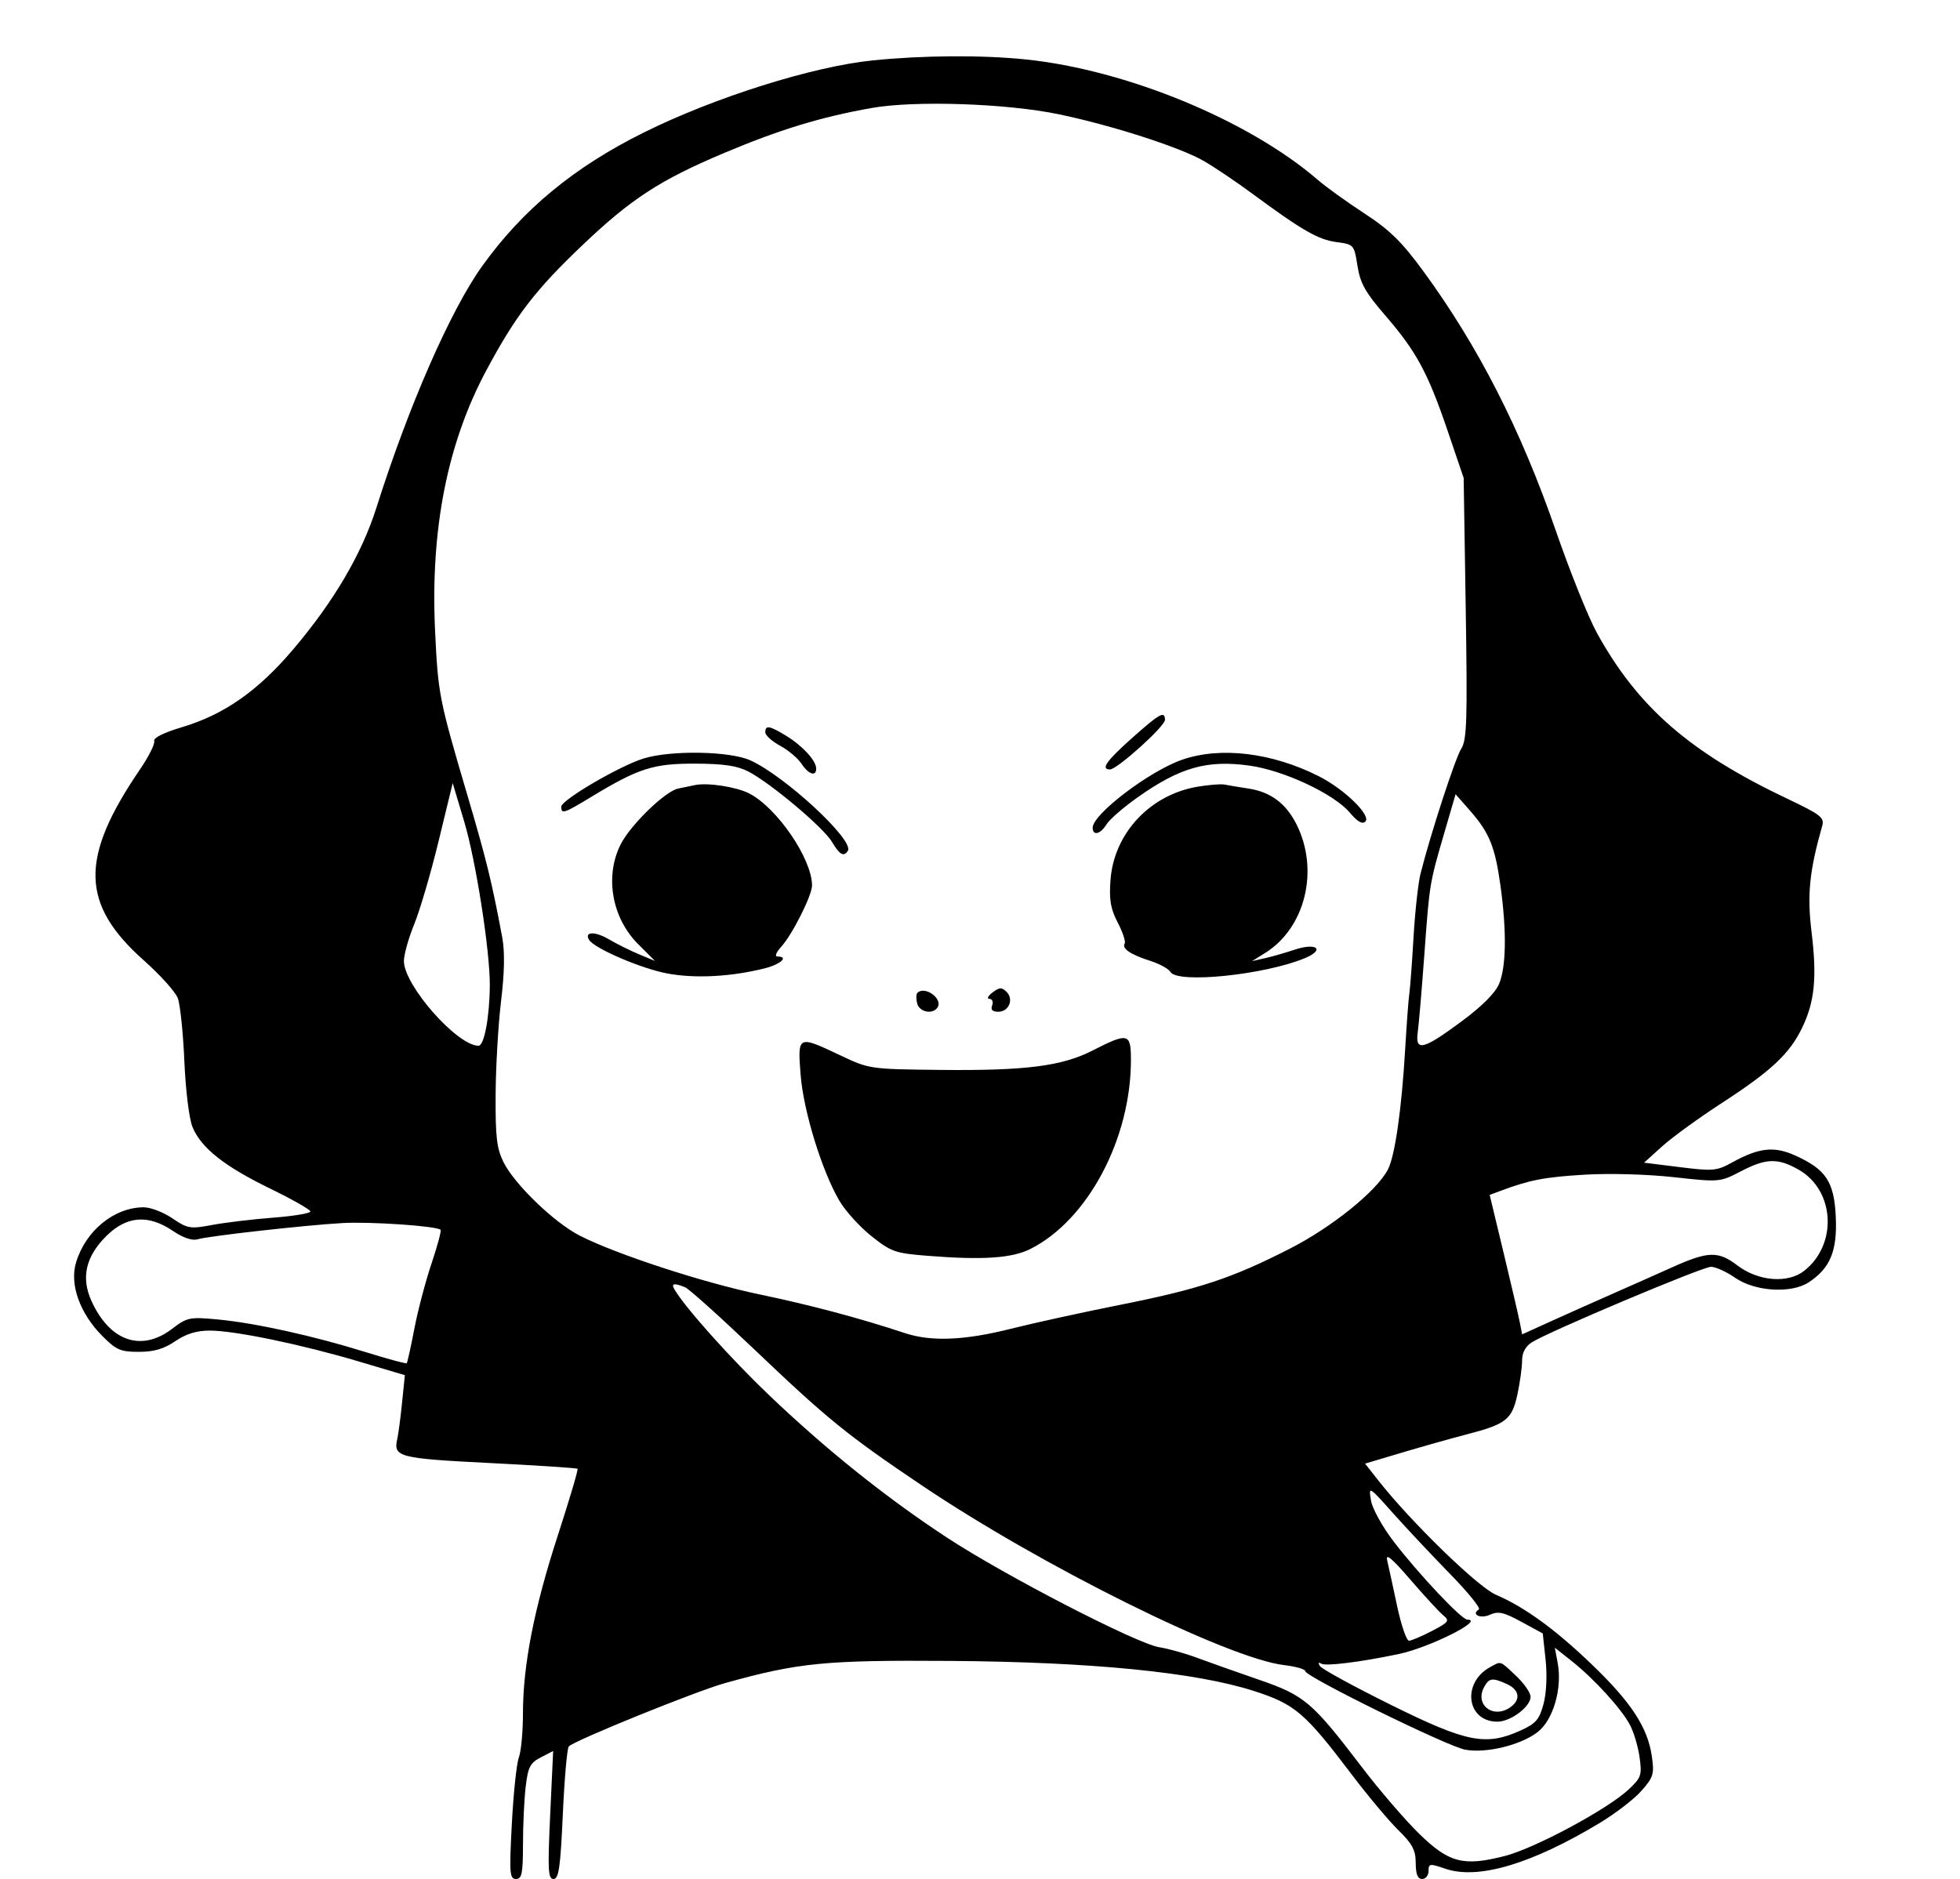 <svg xmlns="http://www.w3.org/2000/svg" width="461" height="442" viewBox="0 0 461 442" version="1.1">
	<path d="M 205.252 14.210 C 191.100 15.647, 168.034 22.917, 151.396 31.185 C 134.959 39.352, 122.934 49.302, 113.381 62.638 C 105.942 73.023, 96.102 95.514, 88.531 119.437 C 85.101 130.275, 78.559 141.420, 69.006 152.697 C 60.677 162.530, 52.711 168.108, 42.771 171.068 C 38.543 172.327, 36.028 173.582, 36.272 174.311 C 36.491 174.965, 34.982 177.975, 32.919 181 C 18.701 201.845, 18.930 212.677, 33.870 225.954 C 37.685 229.345, 41.264 233.330, 41.823 234.810 C 42.381 236.289, 43.075 242.969, 43.365 249.652 C 43.667 256.620, 44.491 263.239, 45.297 265.168 C 47.340 270.059, 52.778 274.361, 63.521 279.587 C 68.734 282.123, 73 284.551, 73 284.981 C 73 285.411, 69.062 286.067, 64.250 286.437 C 59.437 286.808, 52.995 287.579, 49.933 288.150 C 44.717 289.123, 44.125 289.025, 40.544 286.594 C 38.441 285.167, 35.419 284, 33.828 284 C 26.869 284, 20.130 289.498, 17.878 297.012 C 16.342 302.139, 18.774 308.939, 24.044 314.250 C 27.332 317.564, 28.333 318, 32.650 318 C 36.214 318, 38.531 317.323, 41.215 315.500 C 43.775 313.761, 46.245 313, 49.337 313 C 55.205 313, 70.876 316.248, 84.363 320.258 L 95.226 323.489 94.564 329.994 C 94.200 333.573, 93.695 337.400, 93.441 338.500 C 92.465 342.734, 93.785 343.079, 115.097 344.149 C 126.319 344.713, 135.654 345.327, 135.843 345.513 C 136.031 345.699, 133.945 352.748, 131.206 361.176 C 125.594 378.450, 123 391.704, 123 403.111 C 123 407.378, 122.567 412.008, 122.039 413.398 C 121.510 414.789, 120.768 421.793, 120.389 428.963 C 119.770 440.688, 119.867 442, 121.350 442 C 122.749 442, 123.001 440.746, 123.009 433.750 C 123.013 429.212, 123.304 423.115, 123.654 420.201 C 124.199 415.664, 124.709 414.685, 127.198 413.398 L 130.105 411.894 129.404 426.947 C 128.799 439.949, 128.907 442, 130.198 442 C 131.429 442, 131.814 439.309, 132.380 426.766 C 132.758 418.388, 133.390 411.210, 133.784 410.816 C 135.230 409.370, 163.712 397.825, 170.500 395.933 C 187.806 391.109, 194.009 390.498, 223.500 390.706 C 256.720 390.942, 281.231 393.369, 294.942 397.783 C 304.595 400.890, 306.906 402.866, 317.987 417.500 C 321.735 422.450, 326.639 428.300, 328.884 430.500 C 332.211 433.760, 332.969 435.194, 332.983 438.250 C 332.995 440.909, 333.436 442, 334.500 442 C 335.325 442, 336 441.153, 336 440.117 C 336 438.365, 336.272 438.328, 339.900 439.578 C 347.610 442.234, 360.144 438.530, 376.244 428.838 C 379.953 426.605, 384.382 423.190, 386.086 421.249 C 388.907 418.036, 389.125 417.306, 388.514 413.110 C 387.535 406.378, 383.704 400.494, 374.586 391.715 C 365.859 383.313, 358.673 378.078, 351.826 375.134 C 347.622 373.327, 331.939 358.092, 324.283 348.377 L 321.066 344.295 329.783 341.696 C 334.577 340.266, 341.425 338.339, 345 337.412 C 354.262 335.012, 355.636 333.925, 356.909 327.987 C 357.509 325.190, 358 321.625, 358 320.066 C 358 318.219, 358.785 316.726, 360.250 315.787 C 364.164 313.275, 400.412 297.993, 402.446 297.997 C 403.517 297.999, 406.064 299.159, 408.108 300.575 C 412.790 303.819, 421.295 304.347, 425.414 301.648 C 430.461 298.341, 432.140 294.302, 431.786 286.313 C 431.417 277.997, 429.485 275.070, 422.201 271.796 C 417.277 269.582, 413.729 269.969, 407.500 273.398 C 403.759 275.457, 402.956 275.532, 395.094 274.550 L 386.688 273.500 390.970 269.638 C 393.326 267.514, 399.678 262.905, 405.085 259.396 C 416.578 251.938, 420.914 247.874, 423.850 241.810 C 426.817 235.682, 427.387 229.971, 426.095 219.343 C 425.014 210.453, 425.558 204.987, 428.586 194.291 C 429.145 192.318, 428.268 191.634, 420.356 187.876 C 397.410 176.978, 385.182 166.316, 375.568 148.826 C 373.580 145.209, 369.250 134.431, 365.945 124.875 C 357.721 101.098, 347.681 81.424, 334.778 63.799 C 329.714 56.882, 326.874 54.098, 320.929 50.217 C 316.816 47.531, 311.887 43.984, 309.975 42.333 C 293.707 28.283, 264.870 16.397, 241.169 13.973 C 230.860 12.918, 217.078 13.009, 205.252 14.210 M 205 25.405 C 193.023 27.533, 183.285 30.511, 170.126 36.069 C 155.202 42.372, 148.430 46.785, 137.009 57.654 C 125.915 68.211, 121.310 74.206, 114.420 87.059 C 105.208 104.246, 101.205 124.561, 102.333 148.407 C 103.037 163.291, 103.266 164.457, 109.913 187 C 114.433 202.329, 115.670 207.375, 118.126 220.500 C 118.755 223.861, 118.665 228.777, 117.852 235.500 C 117.187 241, 116.611 250.900, 116.572 257.500 C 116.512 267.432, 116.832 270.169, 118.425 273.378 C 121.014 278.596, 130.377 287.617, 136.376 290.676 C 144.965 295.054, 165.366 301.721, 178.627 304.483 C 190.545 306.965, 202.291 310.093, 212.785 313.577 C 219.017 315.646, 226.832 315.329, 237.819 312.560 C 243.143 311.219, 254.700 308.687, 263.500 306.935 C 282.050 303.242, 289.743 300.695, 303.347 293.745 C 313.332 288.644, 323.828 280.169, 326.452 275.089 C 328.106 271.887, 329.676 260.906, 330.505 246.744 C 330.851 240.829, 331.290 234.979, 331.480 233.744 C 331.670 232.510, 332.113 226.550, 332.466 220.500 C 332.818 214.450, 333.561 207.700, 334.117 205.500 C 336.508 196.052, 342.292 178.309, 343.698 176.112 C 345.012 174.059, 345.159 169.434, 344.743 143.080 L 344.260 112.436 340.533 101.468 C 335.856 87.707, 333.150 82.686, 325.875 74.273 C 321.127 68.781, 319.941 66.670, 319.284 62.538 C 318.490 57.552, 318.439 57.494, 314.335 56.945 C 310.020 56.368, 306.274 54.210, 294.500 45.519 C 290.650 42.677, 285.475 39.200, 283 37.793 C 277.333 34.570, 261.429 29.461, 249.019 26.878 C 236.740 24.322, 215.156 23.600, 205 25.405 M 266.250 173.623 C 260.214 179, 258.812 181, 261.079 181 C 262.759 181, 274 170.865, 274 169.350 C 274 167.127, 272.799 167.789, 266.250 173.623 M 180 172.273 C 180 172.973, 181.567 174.389, 183.482 175.420 C 185.397 176.451, 187.657 178.354, 188.505 179.648 C 190.167 182.184, 192.021 182.775, 191.967 180.750 C 191.917 178.874, 188.731 175.416, 184.903 173.082 C 180.953 170.674, 180 170.517, 180 172.273 M 151.313 178.443 C 145.654 180.212, 132.028 188.195, 132.012 189.750 C 131.994 191.573, 132.636 191.366, 139.021 187.487 C 150.147 180.729, 153.658 179.602, 163.500 179.635 C 170.200 179.657, 173.394 180.129, 176 181.481 C 181.262 184.211, 193.689 194.665, 195.680 198.035 C 197.485 201.091, 198.482 201.646, 199.425 200.121 C 200.943 197.665, 184.695 182.602, 176.500 178.867 C 171.672 176.667, 157.744 176.432, 151.313 178.443 M 278 178.727 C 270.306 181.411, 257 191.533, 257 194.703 C 257 196.684, 258.832 196.248, 260.242 193.932 C 260.934 192.794, 264.200 189.951, 267.500 187.614 C 277.498 180.534, 283.851 178.718, 293.831 180.091 C 301.923 181.204, 313.770 186.750, 317.483 191.162 C 319.282 193.300, 320.437 193.963, 321.140 193.260 C 322.563 191.837, 316.218 185.651, 310.217 182.611 C 299.204 177.035, 287.054 175.570, 278 178.727 M 103.162 197.856 C 101.340 205.360, 98.757 214.164, 97.424 217.420 C 96.091 220.676, 95 224.568, 95 226.069 C 95 231.778, 107.528 246, 112.557 246 C 113.890 246, 115.160 239.183, 115.207 231.778 C 115.257 223.751, 111.931 202.457, 109.201 193.325 L 106.477 184.212 103.162 197.856 M 163.500 184.671 C 162.400 184.895, 160.591 185.268, 159.481 185.500 C 156.477 186.128, 148.414 193.930, 146.059 198.485 C 142.174 206.003, 143.856 215.856, 150.088 222.088 L 154.046 226.046 150.273 224.472 C 148.198 223.606, 145.003 222.015, 143.173 220.937 C 139.961 219.044, 137.345 219.132, 138.557 221.091 C 139.819 223.135, 150.960 227.905, 157.069 229.018 C 163.598 230.208, 171.889 229.769, 179.750 227.818 C 183.627 226.855, 185.652 225, 182.826 225 C 182.180 225, 182.580 223.988, 183.715 222.750 C 186.340 219.889, 191.002 210.624, 190.994 208.283 C 190.975 201.988, 182.700 189.912, 176.144 186.610 C 173.126 185.090, 166.461 184.068, 163.500 184.671 M 281.746 185.047 C 270.503 186.912, 261.987 196.025, 261.190 207.045 C 260.854 211.693, 261.215 213.800, 262.900 217.034 C 264.075 219.288, 264.808 221.501, 264.529 221.953 C 263.804 223.127, 265.891 224.546, 270.500 226.011 C 272.700 226.711, 274.860 227.894, 275.300 228.641 C 276.947 231.441, 297.494 229.325, 306.927 225.385 C 311.760 223.367, 309.671 221.671, 304.486 223.404 C 302.294 224.136, 299.150 225.039, 297.500 225.410 L 294.500 226.084 297.589 224.155 C 307.056 218.241, 310.352 204.589, 304.908 193.845 C 302.445 188.984, 298.853 186.308, 293.721 185.510 C 291.399 185.149, 288.825 184.720, 288 184.556 C 287.175 184.392, 284.361 184.613, 281.746 185.047 M 339.781 195.666 C 336.213 207.887, 336.243 207.705, 335.016 224.500 C 334.413 232.750, 333.715 240.963, 333.465 242.750 C 332.812 247.424, 334.684 246.988, 343.607 240.388 C 348.562 236.724, 351.682 233.612, 352.598 231.421 C 354.278 227.399, 354.393 218.971, 352.914 208.333 C 351.637 199.154, 350.298 195.861, 345.730 190.666 L 342.360 186.832 339.781 195.666 M 233.455 233.458 C 232.380 234.271, 232.048 234.951, 232.719 234.968 C 233.389 234.986, 233.678 235.675, 233.362 236.500 C 232.968 237.525, 233.419 238, 234.786 238 C 237.296 238, 238.512 235.084, 236.741 233.313 C 235.632 232.203, 235.082 232.227, 233.455 233.458 M 215.775 233.558 C 215.469 233.865, 215.446 234.990, 215.725 236.058 C 216.264 238.117, 219.442 238.712, 220.527 236.956 C 221.800 234.896, 217.508 231.826, 215.775 233.558 M 257 247.109 C 249.762 250.809, 241.192 251.897, 221 251.679 C 204.624 251.501, 204.448 251.476, 197.638 248.250 C 187.618 243.505, 187.589 243.519, 188.304 252.780 C 188.961 261.301, 193.299 275.422, 197.421 282.455 C 198.823 284.848, 202.219 288.596, 204.966 290.783 C 209.613 294.484, 210.535 294.806, 218.230 295.415 C 231.192 296.441, 238.054 295.978, 242.392 293.783 C 255.874 286.963, 266 267.890, 266 249.316 C 266 243.003, 265.345 242.842, 257 247.109 M 409.419 275.554 C 404.531 278.091, 404.431 278.100, 393.645 276.908 C 387.416 276.220, 378.452 275.974, 372.609 276.332 C 363.203 276.907, 359.801 277.564, 352.939 280.129 L 350.378 281.086 353.674 294.793 C 355.487 302.332, 357.204 309.713, 357.490 311.195 L 358.010 313.890 364.755 310.829 C 368.465 309.145, 374.875 306.284, 379 304.469 C 383.125 302.655, 389.588 299.783, 393.362 298.085 C 401.750 294.314, 404.145 294.246, 408.609 297.651 C 413.541 301.413, 420.509 301.979, 424.371 298.930 C 432.295 292.676, 431.551 279.926, 422.981 275.109 C 418.091 272.361, 415.400 272.449, 409.419 275.554 M 24.965 290.799 C 20.155 295.610, 19.032 300.527, 21.496 305.990 C 25.789 315.511, 33.240 318.105, 40.466 312.594 C 44.021 309.883, 44.581 309.767, 51.180 310.380 C 59.929 311.193, 73.709 314.231, 85.927 318.040 C 91.112 319.657, 95.491 320.842, 95.658 320.675 C 95.826 320.508, 96.630 316.884, 97.445 312.623 C 98.260 308.362, 100.075 301.459, 101.477 297.284 C 102.879 293.109, 103.845 289.512, 103.623 289.290 C 102.734 288.401, 87.070 287.330, 80.500 287.708 C 71.633 288.219, 49.149 290.740, 46.475 291.523 C 45.187 291.900, 43.077 291.184, 40.680 289.558 C 34.861 285.609, 29.752 286.013, 24.965 290.799 M 158.599 303.250 C 160.998 307.431, 171.737 319.448, 180.874 328.174 C 194.304 341, 208.380 352.273, 222.729 361.694 C 236.323 370.619, 267.343 386.641, 272.659 387.484 C 274.771 387.819, 278.750 388.931, 281.500 389.955 C 284.250 390.979, 290.775 393.290, 296 395.091 C 306.860 398.833, 308.560 400.275, 320.377 415.768 C 324.460 421.121, 330.480 428.122, 333.756 431.326 C 340.788 438.205, 344.185 439.093, 353.928 436.597 C 360.980 434.790, 378.040 425.634, 383.019 420.983 C 386.011 418.187, 386.217 417.599, 385.649 413.458 C 385.311 410.987, 384.313 407.572, 383.432 405.868 C 381.470 402.074, 374.994 394.956, 369.666 390.735 L 365.702 387.596 366.370 391.159 C 367.499 397.178, 365.316 404.657, 361.604 407.488 C 357.590 410.550, 349.479 412.500, 344.581 411.581 C 340.385 410.794, 307 394.383, 307 393.107 C 307 392.651, 304.761 392.013, 302.025 391.689 C 288.779 390.121, 244.923 368.356, 216.737 349.363 C 199.167 337.523, 194.642 333.845, 177.150 317.175 C 169.257 309.654, 162.057 303.194, 161.150 302.820 C 158.581 301.762, 157.819 301.890, 158.599 303.250 M 322.459 352.958 C 322.782 354.901, 325.150 359.173, 327.867 362.710 C 333.761 370.386, 343.779 381, 345.130 381 C 349.316 381, 336.212 387.567, 329 389.084 C 319.956 390.985, 311.808 391.999, 310.762 391.353 C 310.106 390.947, 309.984 391.166, 310.450 391.918 C 310.867 392.593, 318.408 396.713, 327.209 401.073 C 345.041 409.908, 349.484 410.779, 357.691 407.053 C 361.235 405.445, 362.061 404.489, 363.036 400.868 C 363.727 398.300, 363.924 394.115, 363.528 390.416 L 362.867 384.246 357.835 381.507 C 353.679 379.245, 352.392 378.956, 350.438 379.846 C 348.203 380.865, 345.931 379.779, 347.835 378.602 C 348.312 378.307, 345.280 374.564, 341.097 370.283 C 336.914 366.002, 330.881 359.575, 327.689 356 C 321.910 349.528, 321.888 349.515, 322.459 352.958 M 326.265 367.036 C 326.588 368.391, 327.638 373.212, 328.597 377.750 C 329.556 382.288, 330.826 385.980, 331.420 385.955 C 332.014 385.930, 334.449 384.890, 336.830 383.644 C 340.819 381.556, 341.023 381.264, 339.418 379.939 C 338.459 379.147, 334.976 375.366, 331.676 371.536 C 327.386 366.558, 325.844 365.274, 326.265 367.036 M 350.500 392.155 C 343.740 395.852, 344.946 405, 352.194 405 C 355.299 405, 360 401.476, 360 399.147 C 360 398.208, 358.464 395.991, 356.586 394.220 C 352.711 390.564, 353.141 390.710, 350.500 392.155 M 349.039 396.928 C 346.904 400.917, 350.973 404.283, 354.937 401.807 C 357.745 400.054, 357.531 397.563, 354.453 396.161 C 350.986 394.581, 350.238 394.687, 349.039 396.928" stroke="none" fill="black" fill-rule="evenodd"/>
</svg>